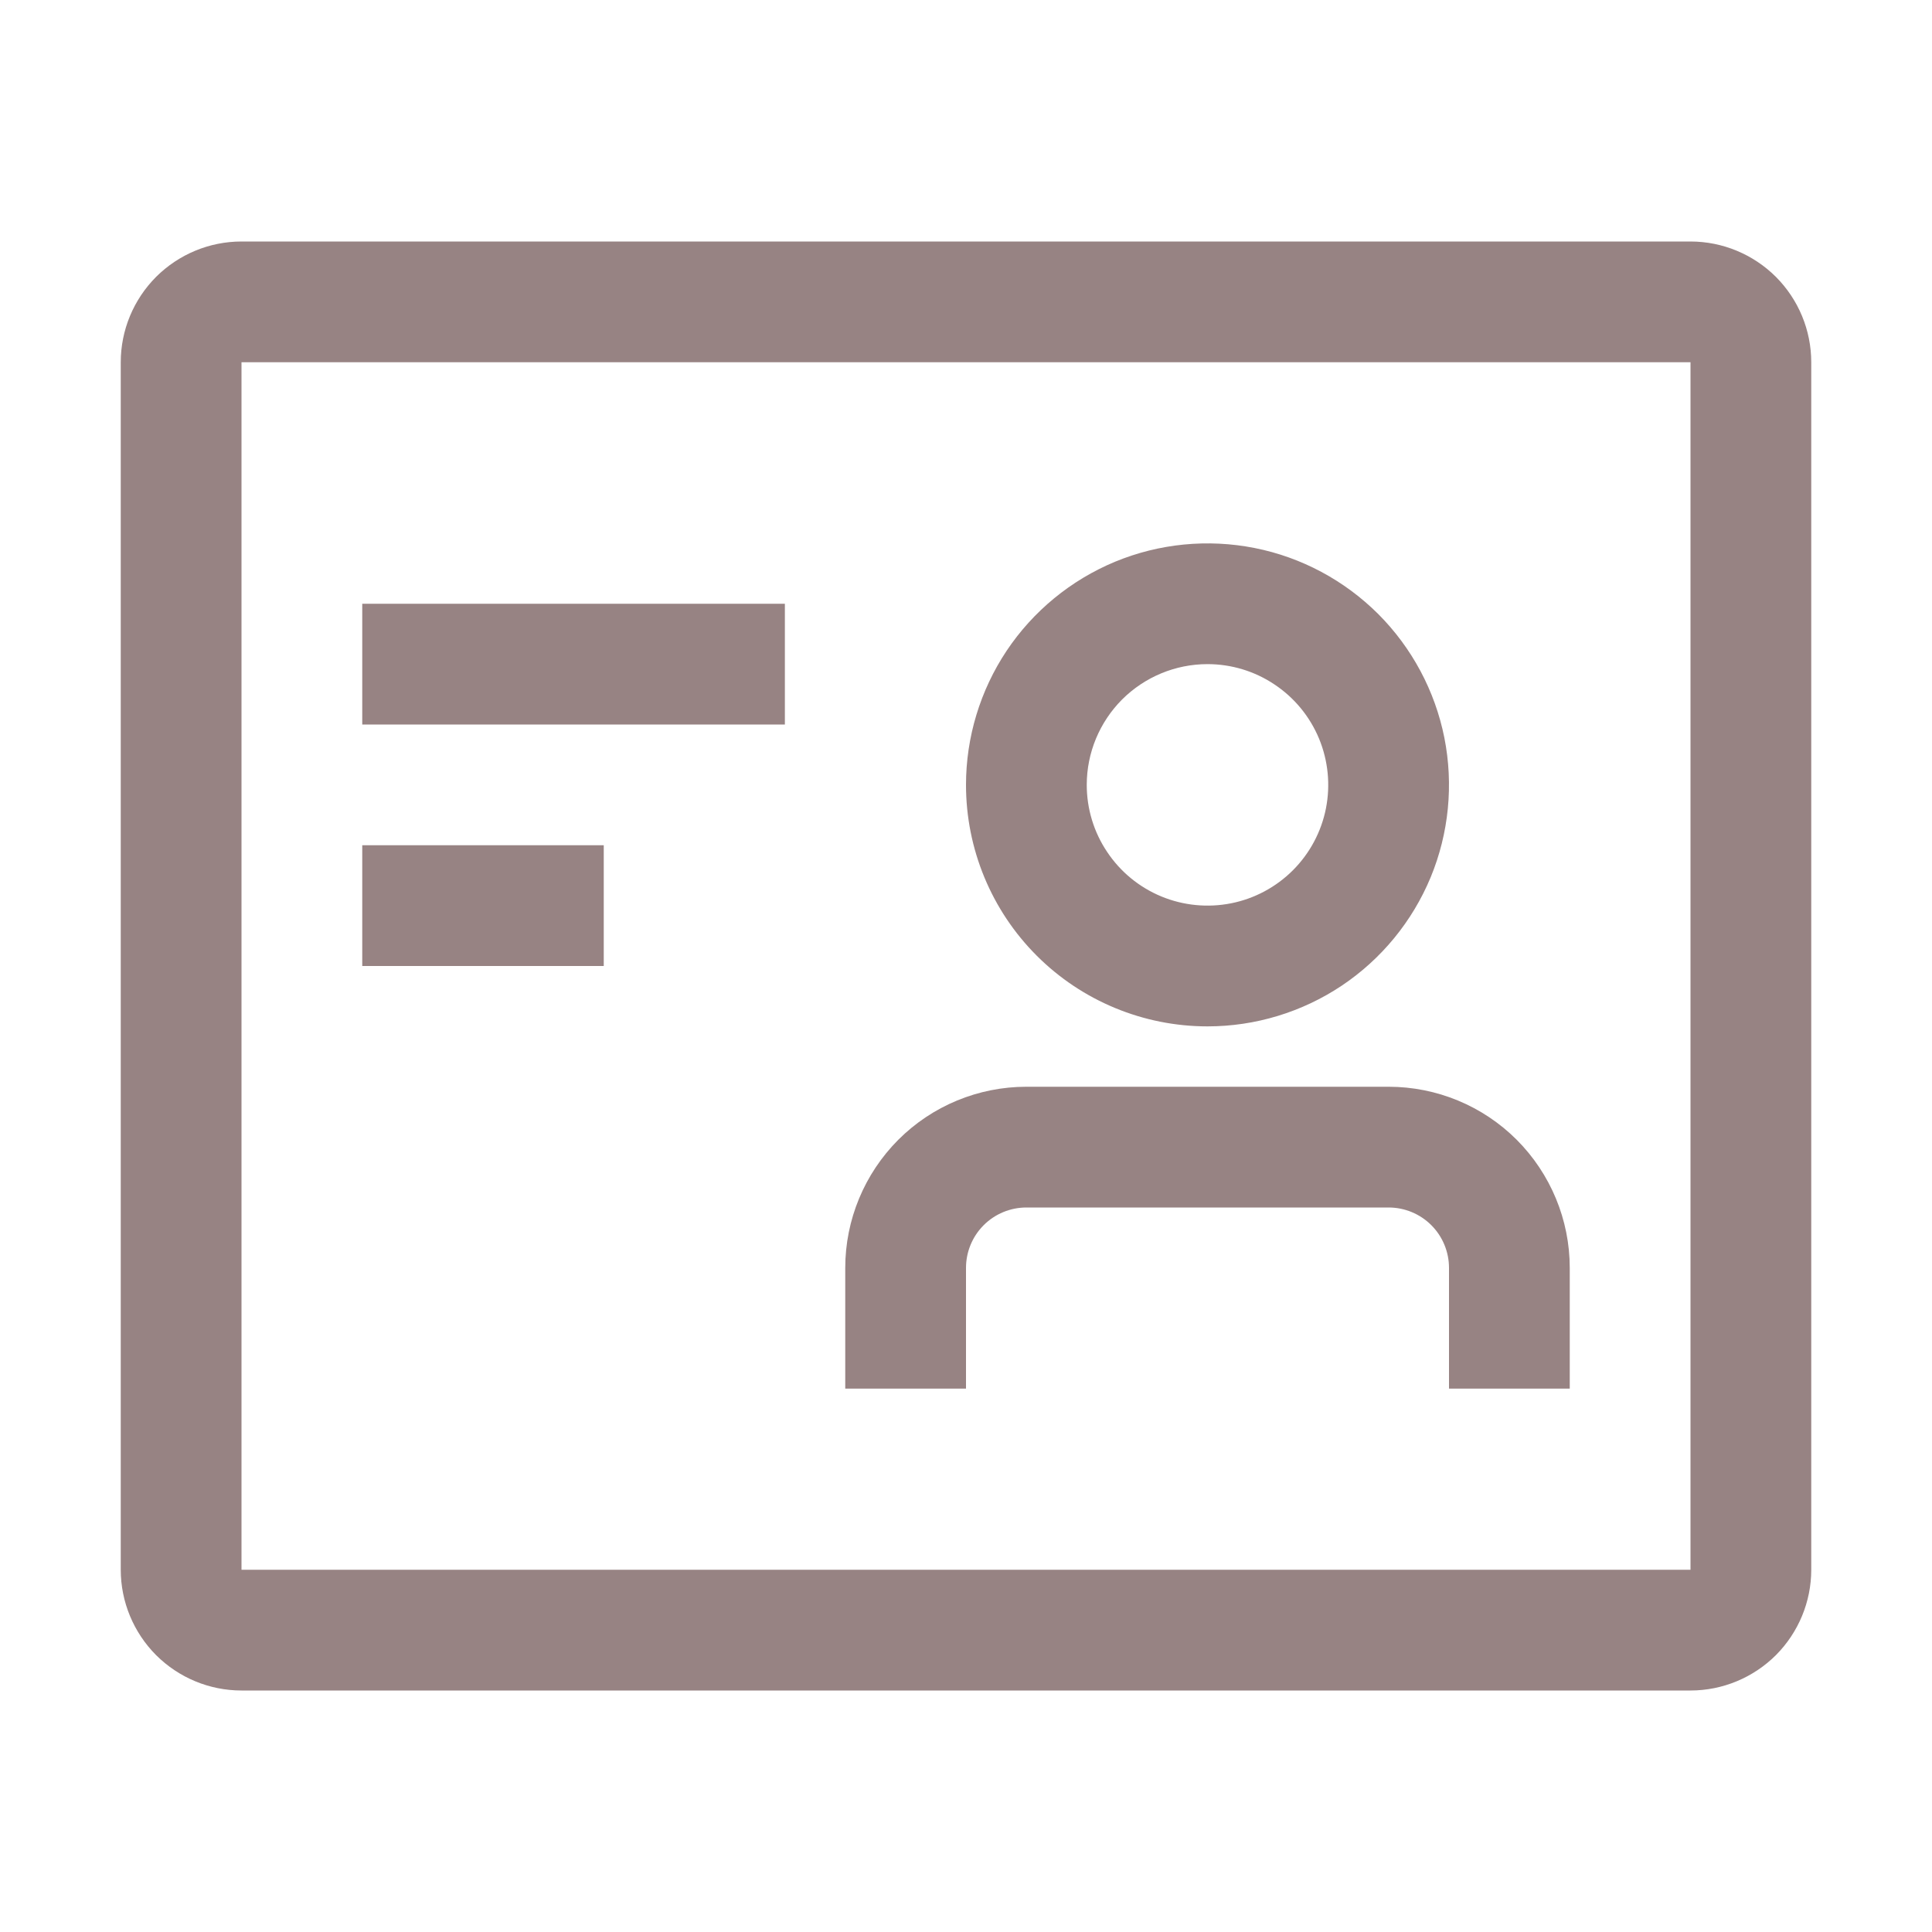 <svg width="20" height="20" viewBox="0 0 20 20" fill="none" xmlns="http://www.w3.org/2000/svg">
<path d="M17.5 3.75V16.25H2.5V3.75H17.5ZM17.5 2.5H2.5C2.168 2.5 1.851 2.632 1.616 2.866C1.382 3.101 1.25 3.418 1.25 3.75V16.25C1.25 16.581 1.382 16.899 1.616 17.134C1.851 17.368 2.168 17.5 2.5 17.5H17.5C17.831 17.5 18.149 17.368 18.384 17.134C18.618 16.899 18.75 16.581 18.75 16.25V3.75C18.75 3.418 18.618 3.101 18.384 2.866C18.149 2.632 17.831 2.5 17.5 2.5Z" fill="#978383"/>
<path d="M3.75 6.25H8.125V7.5H3.75V6.25ZM3.75 8.75H6.25V10H3.75V8.75ZM14.375 11.25H10.625C10.128 11.25 9.651 11.447 9.299 11.799C8.948 12.151 8.75 12.628 8.75 13.125V14.375H10V13.125C10 12.959 10.066 12.8 10.183 12.683C10.3 12.566 10.459 12.5 10.625 12.5H14.375C14.541 12.5 14.7 12.566 14.817 12.683C14.934 12.8 15 12.959 15 13.125V14.375H16.25V13.125C16.25 12.628 16.052 12.151 15.701 11.799C15.349 11.447 14.872 11.25 14.375 11.25ZM12.5 10.625C12.995 10.625 13.478 10.478 13.889 10.204C14.3 9.929 14.62 9.539 14.81 9.082C14.999 8.625 15.048 8.122 14.952 7.637C14.855 7.152 14.617 6.707 14.268 6.357C13.918 6.008 13.473 5.769 12.988 5.673C12.503 5.577 12 5.626 11.543 5.815C11.086 6.005 10.696 6.325 10.421 6.736C10.147 7.147 10 7.631 10 8.125C10 8.788 10.263 9.424 10.732 9.893C11.201 10.362 11.837 10.625 12.5 10.625ZM12.5 6.875C12.747 6.875 12.989 6.948 13.194 7.086C13.4 7.223 13.56 7.418 13.655 7.647C13.749 7.875 13.774 8.126 13.726 8.369C13.678 8.611 13.559 8.834 13.384 9.009C13.209 9.184 12.986 9.303 12.744 9.351C12.501 9.399 12.25 9.374 12.022 9.28C11.793 9.185 11.598 9.025 11.461 8.819C11.323 8.614 11.25 8.372 11.25 8.125C11.25 7.793 11.382 7.476 11.616 7.241C11.851 7.007 12.168 6.875 12.5 6.875Z" fill="#978383"/>
</svg>
